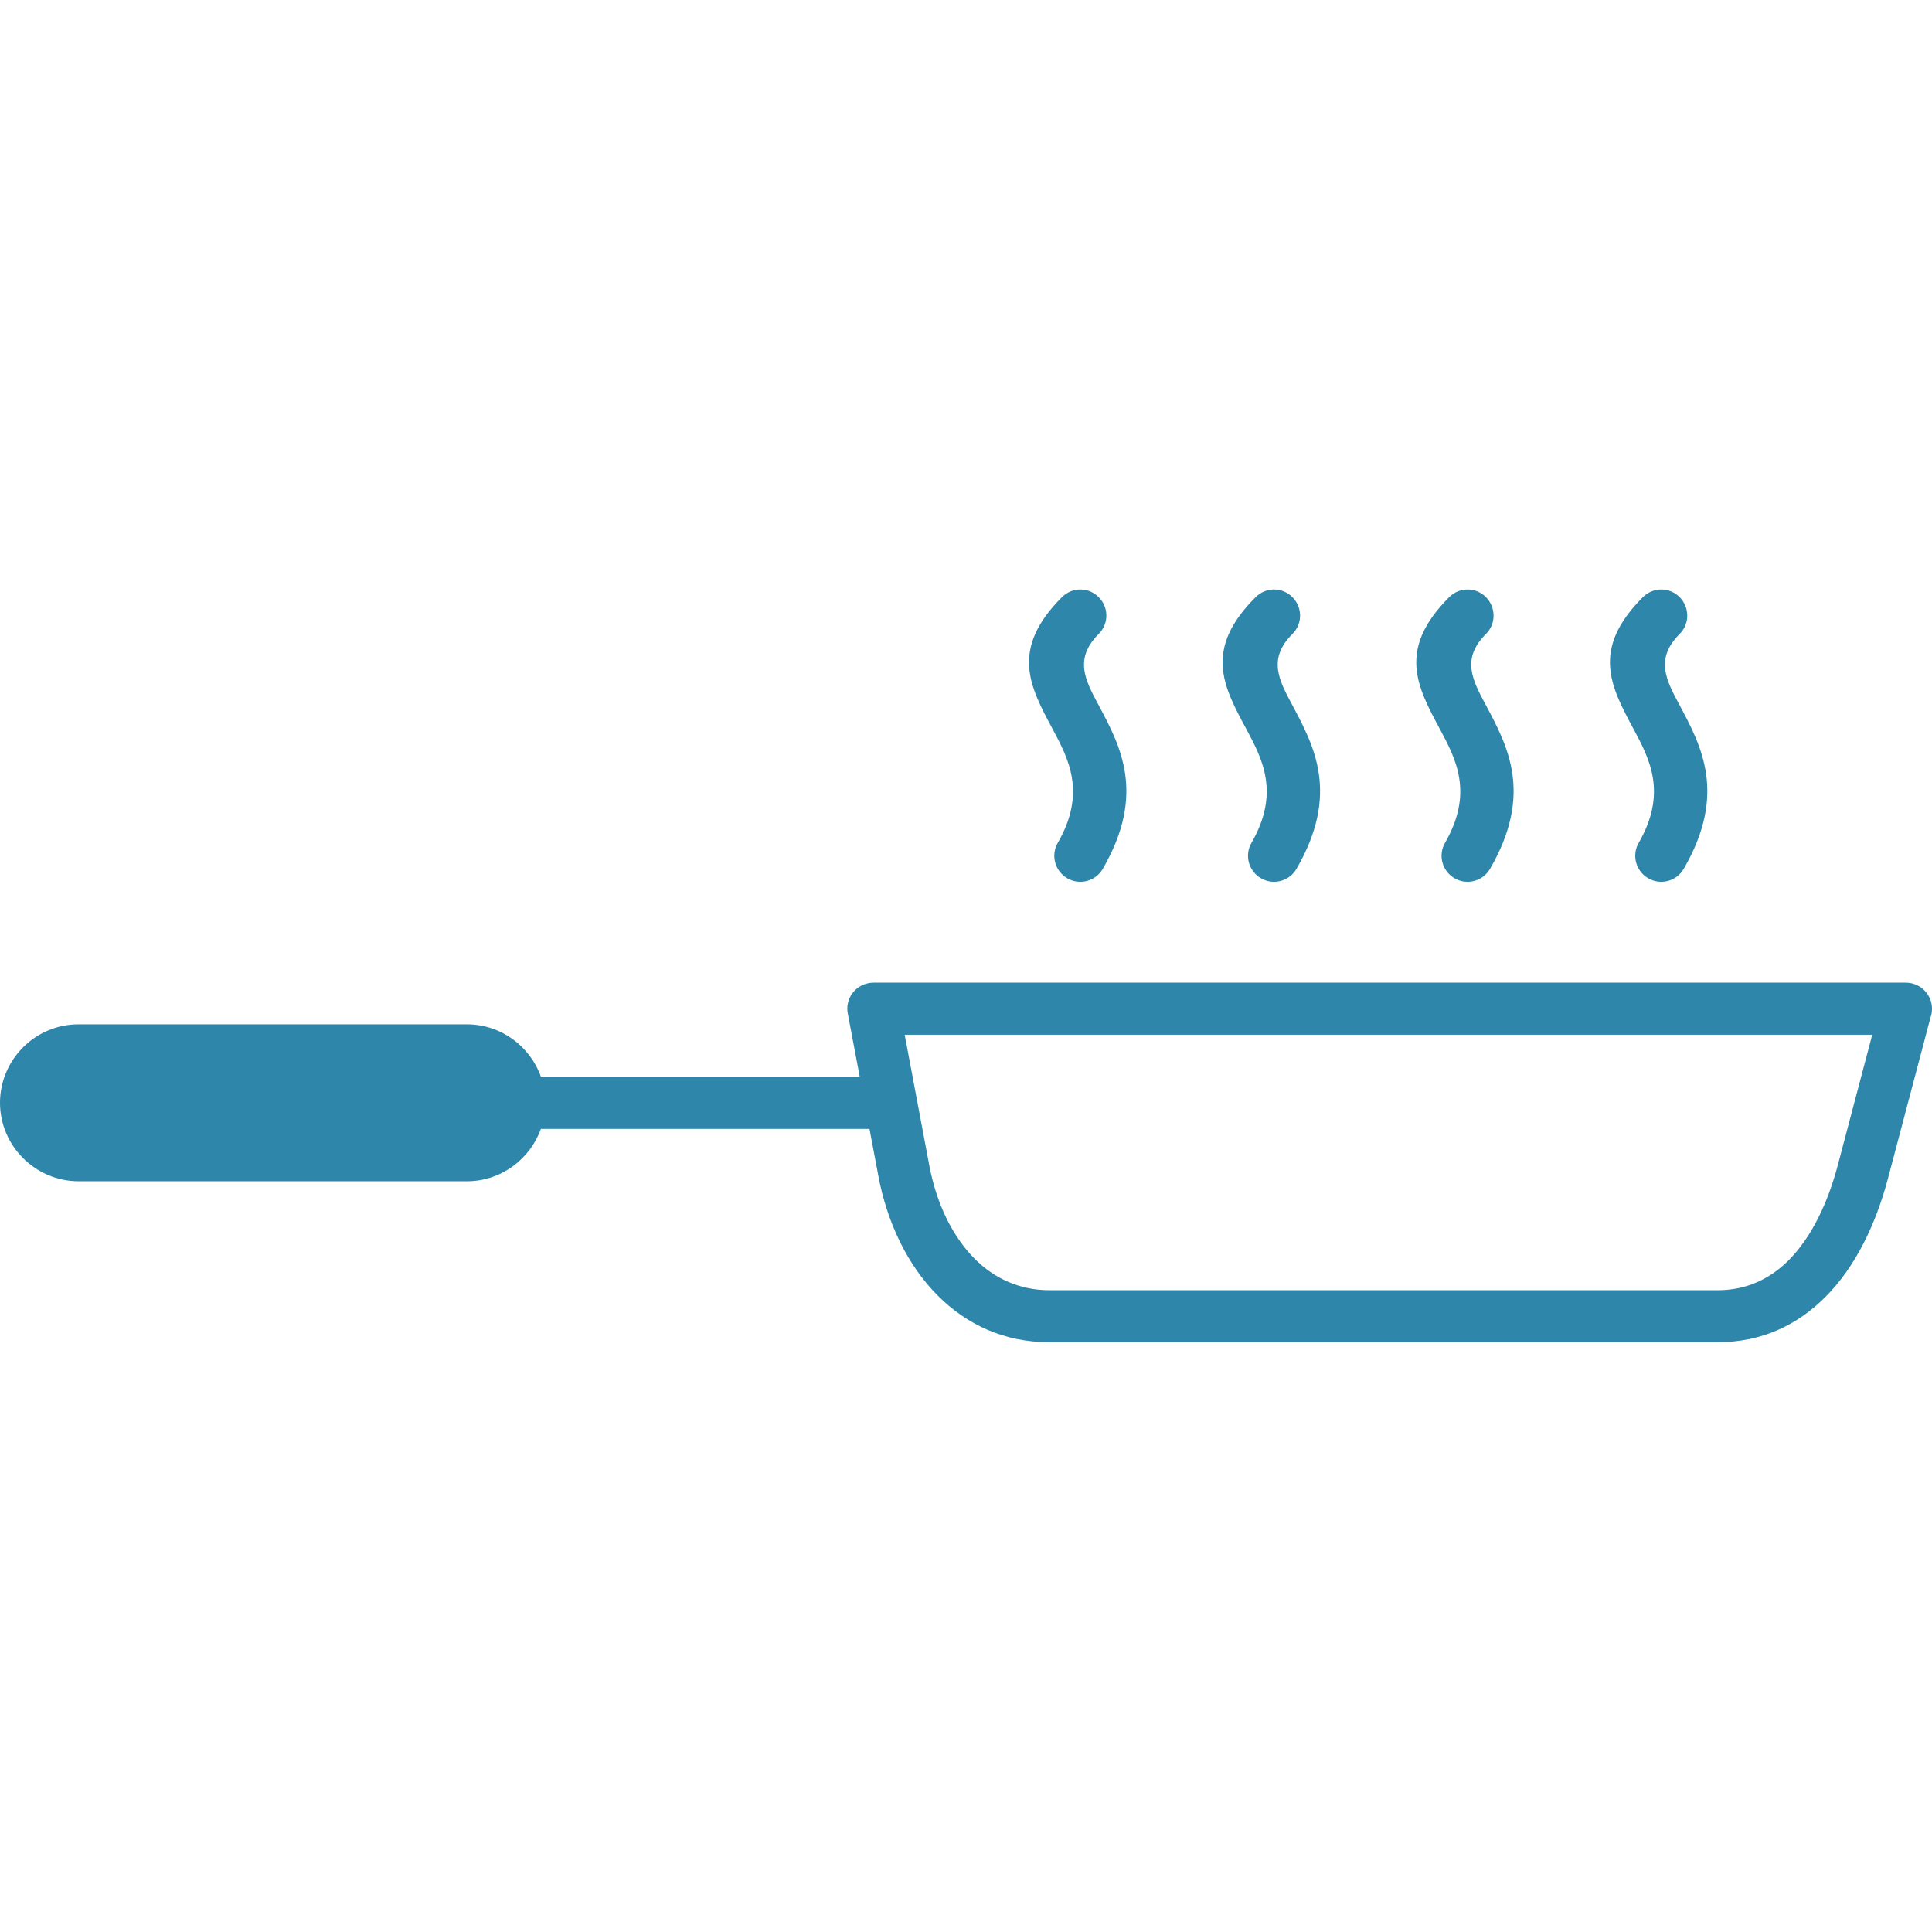 <svg width="80" height="80" viewBox="0 0 80 80" fill="none" xmlns="http://www.w3.org/2000/svg">
<g clip-path="url(#clip0_6_44)">
<path fill-rule="evenodd" clip-rule="evenodd" d="M3.242 42.415H19.336C20.742 42.415 21.947 43.32 22.396 44.583H35.599L35.104 41.966C34.993 41.38 35.378 40.82 35.964 40.71C36.029 40.697 36.094 40.69 36.159 40.69H78.919C79.512 40.69 80 41.172 80 41.771C80 41.895 79.981 42.012 79.941 42.122L78.19 48.75C77.689 50.658 76.843 52.454 75.573 53.717C74.427 54.863 72.956 55.579 71.12 55.579H43.45C41.575 55.579 40.026 54.844 38.835 53.652C37.565 52.383 36.725 50.599 36.367 48.672L36.003 46.745H22.396C21.947 48.001 20.742 48.913 19.336 48.913H3.242C1.465 48.906 1.14441e-05 47.448 1.14441e-05 45.664C1.14441e-05 43.88 1.458 42.415 3.242 42.415ZM68.027 24.727C68.451 24.303 69.134 24.303 69.551 24.727C69.968 25.15 69.974 25.833 69.551 26.25C68.522 27.279 68.991 28.158 69.538 29.18C70.456 30.898 71.517 32.871 69.72 35.977C69.421 36.491 68.763 36.667 68.249 36.367C67.734 36.068 67.559 35.41 67.858 34.896C69.049 32.825 68.301 31.419 67.643 30.189C66.693 28.418 65.872 26.888 68.027 24.727ZM60.007 24.727C60.43 24.303 61.113 24.303 61.53 24.727C61.947 25.15 61.953 25.833 61.53 26.25C60.501 27.279 60.97 28.158 61.517 29.18C62.435 30.898 63.496 32.871 61.699 35.977C61.4 36.491 60.742 36.667 60.228 36.367C59.714 36.068 59.538 35.41 59.837 34.896C61.029 32.825 60.28 31.419 59.622 30.189C58.672 28.418 57.852 26.888 60.007 24.727ZM51.992 24.727C52.415 24.303 53.099 24.303 53.516 24.727C53.939 25.15 53.939 25.833 53.516 26.25C52.487 27.279 52.956 28.158 53.503 29.18C54.421 30.898 55.482 32.871 53.685 35.977C53.385 36.491 52.728 36.667 52.214 36.367C51.699 36.068 51.523 35.41 51.823 34.896C53.014 32.825 52.266 31.419 51.608 30.189C50.651 28.418 49.831 26.888 51.992 24.727ZM43.971 24.727C44.395 24.303 45.078 24.303 45.495 24.727C45.918 25.15 45.918 25.833 45.495 26.25C44.466 27.279 44.935 28.158 45.482 29.18C46.4 30.898 47.461 32.871 45.664 35.977C45.365 36.491 44.707 36.667 44.193 36.367C43.678 36.068 43.503 35.41 43.802 34.896C44.993 32.825 44.245 31.419 43.587 30.189C42.637 28.418 41.816 26.888 43.971 24.727ZM76.113 48.197L77.526 42.845H37.461L38.483 48.275C38.77 49.785 39.408 51.172 40.365 52.129C41.165 52.93 42.207 53.425 43.457 53.425H71.126C72.331 53.425 73.294 52.949 74.056 52.194C75.033 51.211 75.703 49.766 76.113 48.197Z" fill="#2E86AB"/>
</g>
<defs>
<clipPath id="clip0_6_44">
<rect width="80" height="80" fill="white"/>
</clipPath>
</defs>
</svg>
